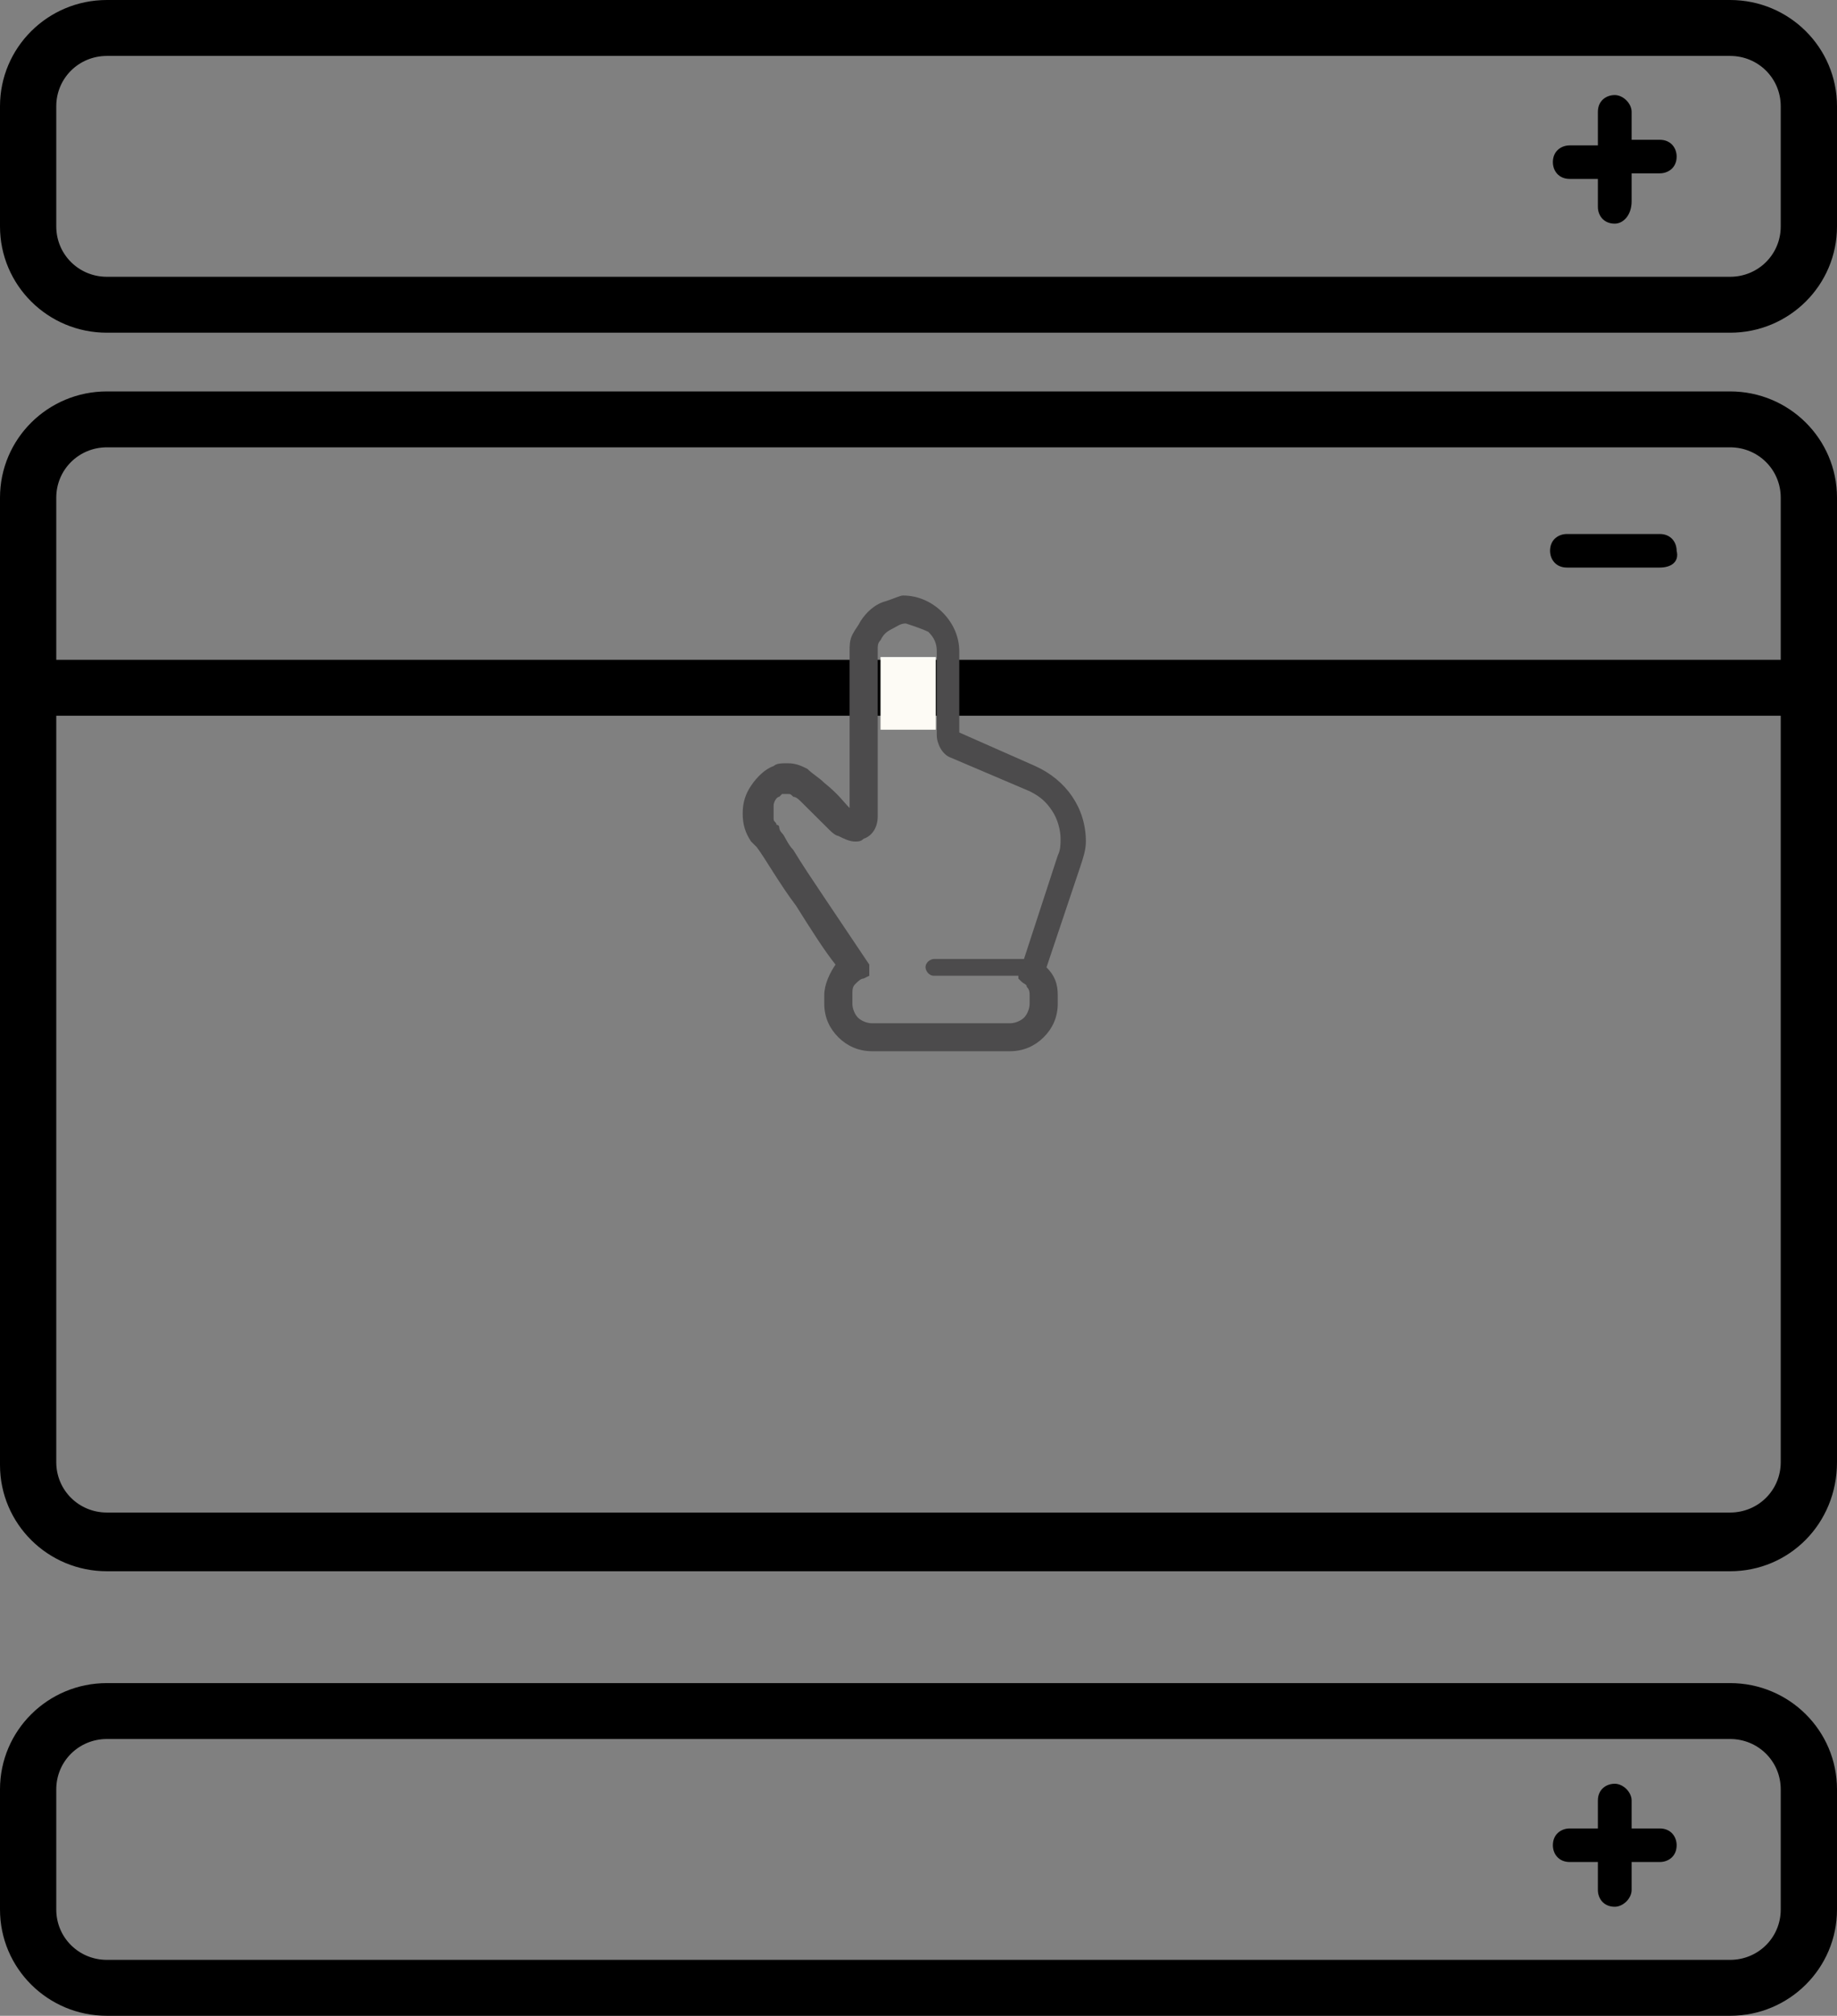 <?xml version="1.0" encoding="UTF-8"?> <svg xmlns="http://www.w3.org/2000/svg" width="103" height="113" viewBox="0 0 103 113" fill="none"><rect x="0" y="0" width="103" height="113" fill="#808080" stroke="none"/><path d="M97.006 18.651H5.994C2.681 18.651 0 15.986 0 12.695V5.956C0 2.664 2.681 0 5.994 0H97.006C100.319 0 103 2.664 103 5.956V12.695C103 15.986 100.319 18.651 97.006 18.651ZM5.994 3.135C4.417 3.135 3.155 4.388 3.155 5.956V12.695C3.155 14.262 4.417 15.516 5.994 15.516H97.006C98.584 15.516 99.845 14.262 99.845 12.695V5.956C99.845 4.388 98.584 3.135 97.006 3.135H5.994Z" fill="black"></path><path d="M90.224 6.269C90.224 6.112 90.381 6.112 90.381 6.112C90.539 6.112 90.539 6.112 90.539 6.269V8.62H93.063C93.221 8.62 93.221 8.777 93.221 8.777C93.221 8.933 93.221 8.933 93.063 8.933H90.697V11.284C90.697 11.441 90.539 11.441 90.539 11.441C90.381 11.441 90.381 11.441 90.381 11.284V9.09H88.015C87.858 9.09 87.858 8.933 87.858 8.933C87.858 8.777 87.858 8.777 88.015 8.777H90.381V6.269H90.224Z" fill="black"></path><path d="M90.539 12.538C89.908 12.538 89.593 12.068 89.593 11.598V10.03H88.015C87.384 10.03 87.069 9.56 87.069 9.09C87.069 8.463 87.542 8.15 88.015 8.15H89.593V6.269C89.593 5.642 90.066 5.329 90.539 5.329C91.012 5.329 91.485 5.799 91.485 6.269V7.836H93.063C93.694 7.836 94.009 8.307 94.009 8.777C94.009 9.404 93.536 9.717 93.063 9.717H91.485V11.284C91.485 12.068 91.012 12.538 90.539 12.538Z" fill="black"></path><path d="M97.006 113H5.994C2.681 113 0 110.336 0 107.044V100.305C0 97.014 2.681 94.35 5.994 94.35H97.006C100.319 94.35 103 97.014 103 100.305V107.044C103 110.336 100.319 113 97.006 113ZM5.994 97.484C4.417 97.484 3.155 98.738 3.155 100.305V107.044C3.155 108.612 4.417 109.865 5.994 109.865H97.006C98.584 109.865 99.845 108.612 99.845 107.044V100.305C99.845 98.738 98.584 97.484 97.006 97.484H5.994Z" fill="black"></path><path d="M90.224 100.619C90.224 100.462 90.381 100.462 90.381 100.462C90.539 100.462 90.539 100.462 90.539 100.619V102.97H93.063C93.221 102.97 93.221 103.126 93.221 103.126C93.221 103.283 93.221 103.283 93.063 103.283H90.697V105.634C90.697 105.791 90.539 105.791 90.539 105.791C90.381 105.791 90.381 105.791 90.381 105.634V103.44H88.015C87.858 103.44 87.858 103.283 87.858 103.283C87.858 103.126 87.858 103.126 88.015 103.126H90.381V100.619H90.224Z" fill="black"></path><path d="M90.539 106.888C89.908 106.888 89.593 106.417 89.593 105.947V104.38H88.015C87.384 104.38 87.069 103.91 87.069 103.44C87.069 102.813 87.542 102.499 88.015 102.499H89.593V100.932C89.593 100.305 90.066 99.992 90.539 99.992C91.012 99.992 91.485 100.462 91.485 100.932V102.499H93.063C93.694 102.499 94.009 102.97 94.009 103.44C94.009 104.067 93.536 104.38 93.063 104.38H91.485V105.947C91.485 106.417 91.012 106.888 90.539 106.888Z" fill="black"></path><path d="M97.006 88.08H5.994C2.681 88.08 0 85.416 0 82.125V27.897C0 24.606 2.681 21.942 5.994 21.942H97.006C100.319 21.942 103 24.606 103 27.897V81.968C103 85.416 100.319 88.08 97.006 88.08ZM5.994 25.076C4.417 25.076 3.155 26.33 3.155 27.897V81.968C3.155 83.535 4.417 84.789 5.994 84.789H97.006C98.584 84.789 99.845 83.535 99.845 81.968V27.897C99.845 26.33 98.584 25.076 97.006 25.076H5.994Z" fill="black"></path><path d="M93.063 30.562C93.221 30.562 93.221 30.718 93.221 30.718C93.221 30.875 93.221 30.875 93.063 30.875H87.858C87.7 30.875 87.7 30.718 87.7 30.718C87.7 30.562 87.7 30.562 87.858 30.562H93.063Z" fill="black"></path><path d="M93.063 31.816H87.858C87.227 31.816 86.911 31.345 86.911 30.875C86.911 30.248 87.384 29.935 87.858 29.935H93.063C93.694 29.935 94.009 30.405 94.009 30.875C94.167 31.502 93.694 31.816 93.063 31.816Z" fill="black"></path><path d="M101.423 36.987H1.577V40.122H101.423V36.987Z" fill="black"></path><path d="M49.686 33.696C49.055 33.853 48.582 34.323 48.267 34.793C48.109 35.107 47.951 35.264 47.793 35.577C47.636 35.89 47.636 36.204 47.636 36.517V45.294C47.32 44.981 47.005 44.51 46.216 43.883C45.901 43.57 45.585 43.413 45.27 43.1C44.954 42.943 44.639 42.786 44.165 42.786C43.85 42.786 43.535 42.786 43.377 42.943C42.904 43.1 42.43 43.57 42.115 44.04C41.799 44.51 41.642 44.981 41.642 45.608C41.642 46.234 41.799 46.705 42.115 47.175C42.115 47.175 42.273 47.331 42.43 47.488C42.904 48.115 43.692 49.526 44.639 50.779C45.427 52.033 46.216 53.287 46.847 54.071C46.531 54.541 46.216 55.168 46.216 55.795V56.265C46.216 57.049 46.531 57.675 47.005 58.146C47.478 58.616 48.109 58.929 48.897 58.929H56.626C57.415 58.929 58.046 58.616 58.519 58.146C58.992 57.675 59.308 57.049 59.308 56.265V55.795C59.308 55.168 59.15 54.698 58.677 54.227L60.57 48.585C60.727 48.115 60.885 47.645 60.885 47.175C60.885 45.294 59.781 43.727 58.046 42.943L53.787 41.062V36.517C53.787 35.734 53.472 34.95 52.841 34.323C52.21 33.696 51.421 33.383 50.633 33.383C50.475 33.383 50.159 33.539 49.686 33.696ZM52.052 35.42C52.367 35.734 52.525 36.047 52.525 36.517V41.219C52.525 41.689 52.841 42.316 53.314 42.473L57.73 44.354C58.361 44.667 58.677 44.981 58.992 45.451C59.308 45.921 59.466 46.548 59.466 47.018C59.466 47.331 59.466 47.645 59.308 47.958L57.415 53.757H52.367C52.21 53.757 51.894 53.914 51.894 54.227C51.894 54.384 52.052 54.698 52.367 54.698H57.1V54.854L57.257 55.011C57.415 55.168 57.573 55.168 57.573 55.325C57.73 55.481 57.73 55.638 57.73 55.795V56.265C57.73 56.578 57.573 56.892 57.415 57.049C57.257 57.205 56.942 57.362 56.626 57.362H48.897C48.582 57.362 48.267 57.205 48.109 57.049C47.951 56.892 47.793 56.578 47.793 56.265V55.795C47.793 55.481 47.793 55.325 47.951 55.168C48.109 55.011 48.267 54.854 48.424 54.854L48.74 54.698V54.227V54.071C48.74 54.071 47.478 52.19 46.216 50.309C45.585 49.369 44.954 48.429 44.481 47.645C44.165 47.331 44.008 46.861 43.85 46.705C43.692 46.548 43.692 46.391 43.692 46.391C43.692 46.234 43.535 46.234 43.535 46.234C43.535 46.078 43.377 46.078 43.377 45.921C43.377 45.764 43.377 45.764 43.377 45.608C43.377 45.451 43.377 45.294 43.377 45.137C43.377 44.981 43.535 44.667 43.692 44.667L43.85 44.51C44.008 44.51 44.008 44.51 44.165 44.51C44.323 44.51 44.323 44.51 44.481 44.667C44.639 44.667 44.796 44.824 44.954 44.981C45.743 45.764 46.216 46.234 46.531 46.548C46.847 46.861 47.005 46.861 47.005 46.861C47.32 47.018 47.636 47.175 47.951 47.175C48.109 47.175 48.267 47.175 48.424 47.018C48.897 46.861 49.213 46.391 49.213 45.764V36.361C49.213 36.204 49.213 36.047 49.371 35.89C49.528 35.577 49.686 35.42 50.002 35.264C50.317 35.107 50.475 34.95 50.79 34.95C51.263 35.107 51.737 35.264 52.052 35.42Z" fill="#4C4B4C"></path><path d="M52.471 36.831H49.371V40.906H52.471V36.831Z" fill="#FDFBF5"></path></svg> 